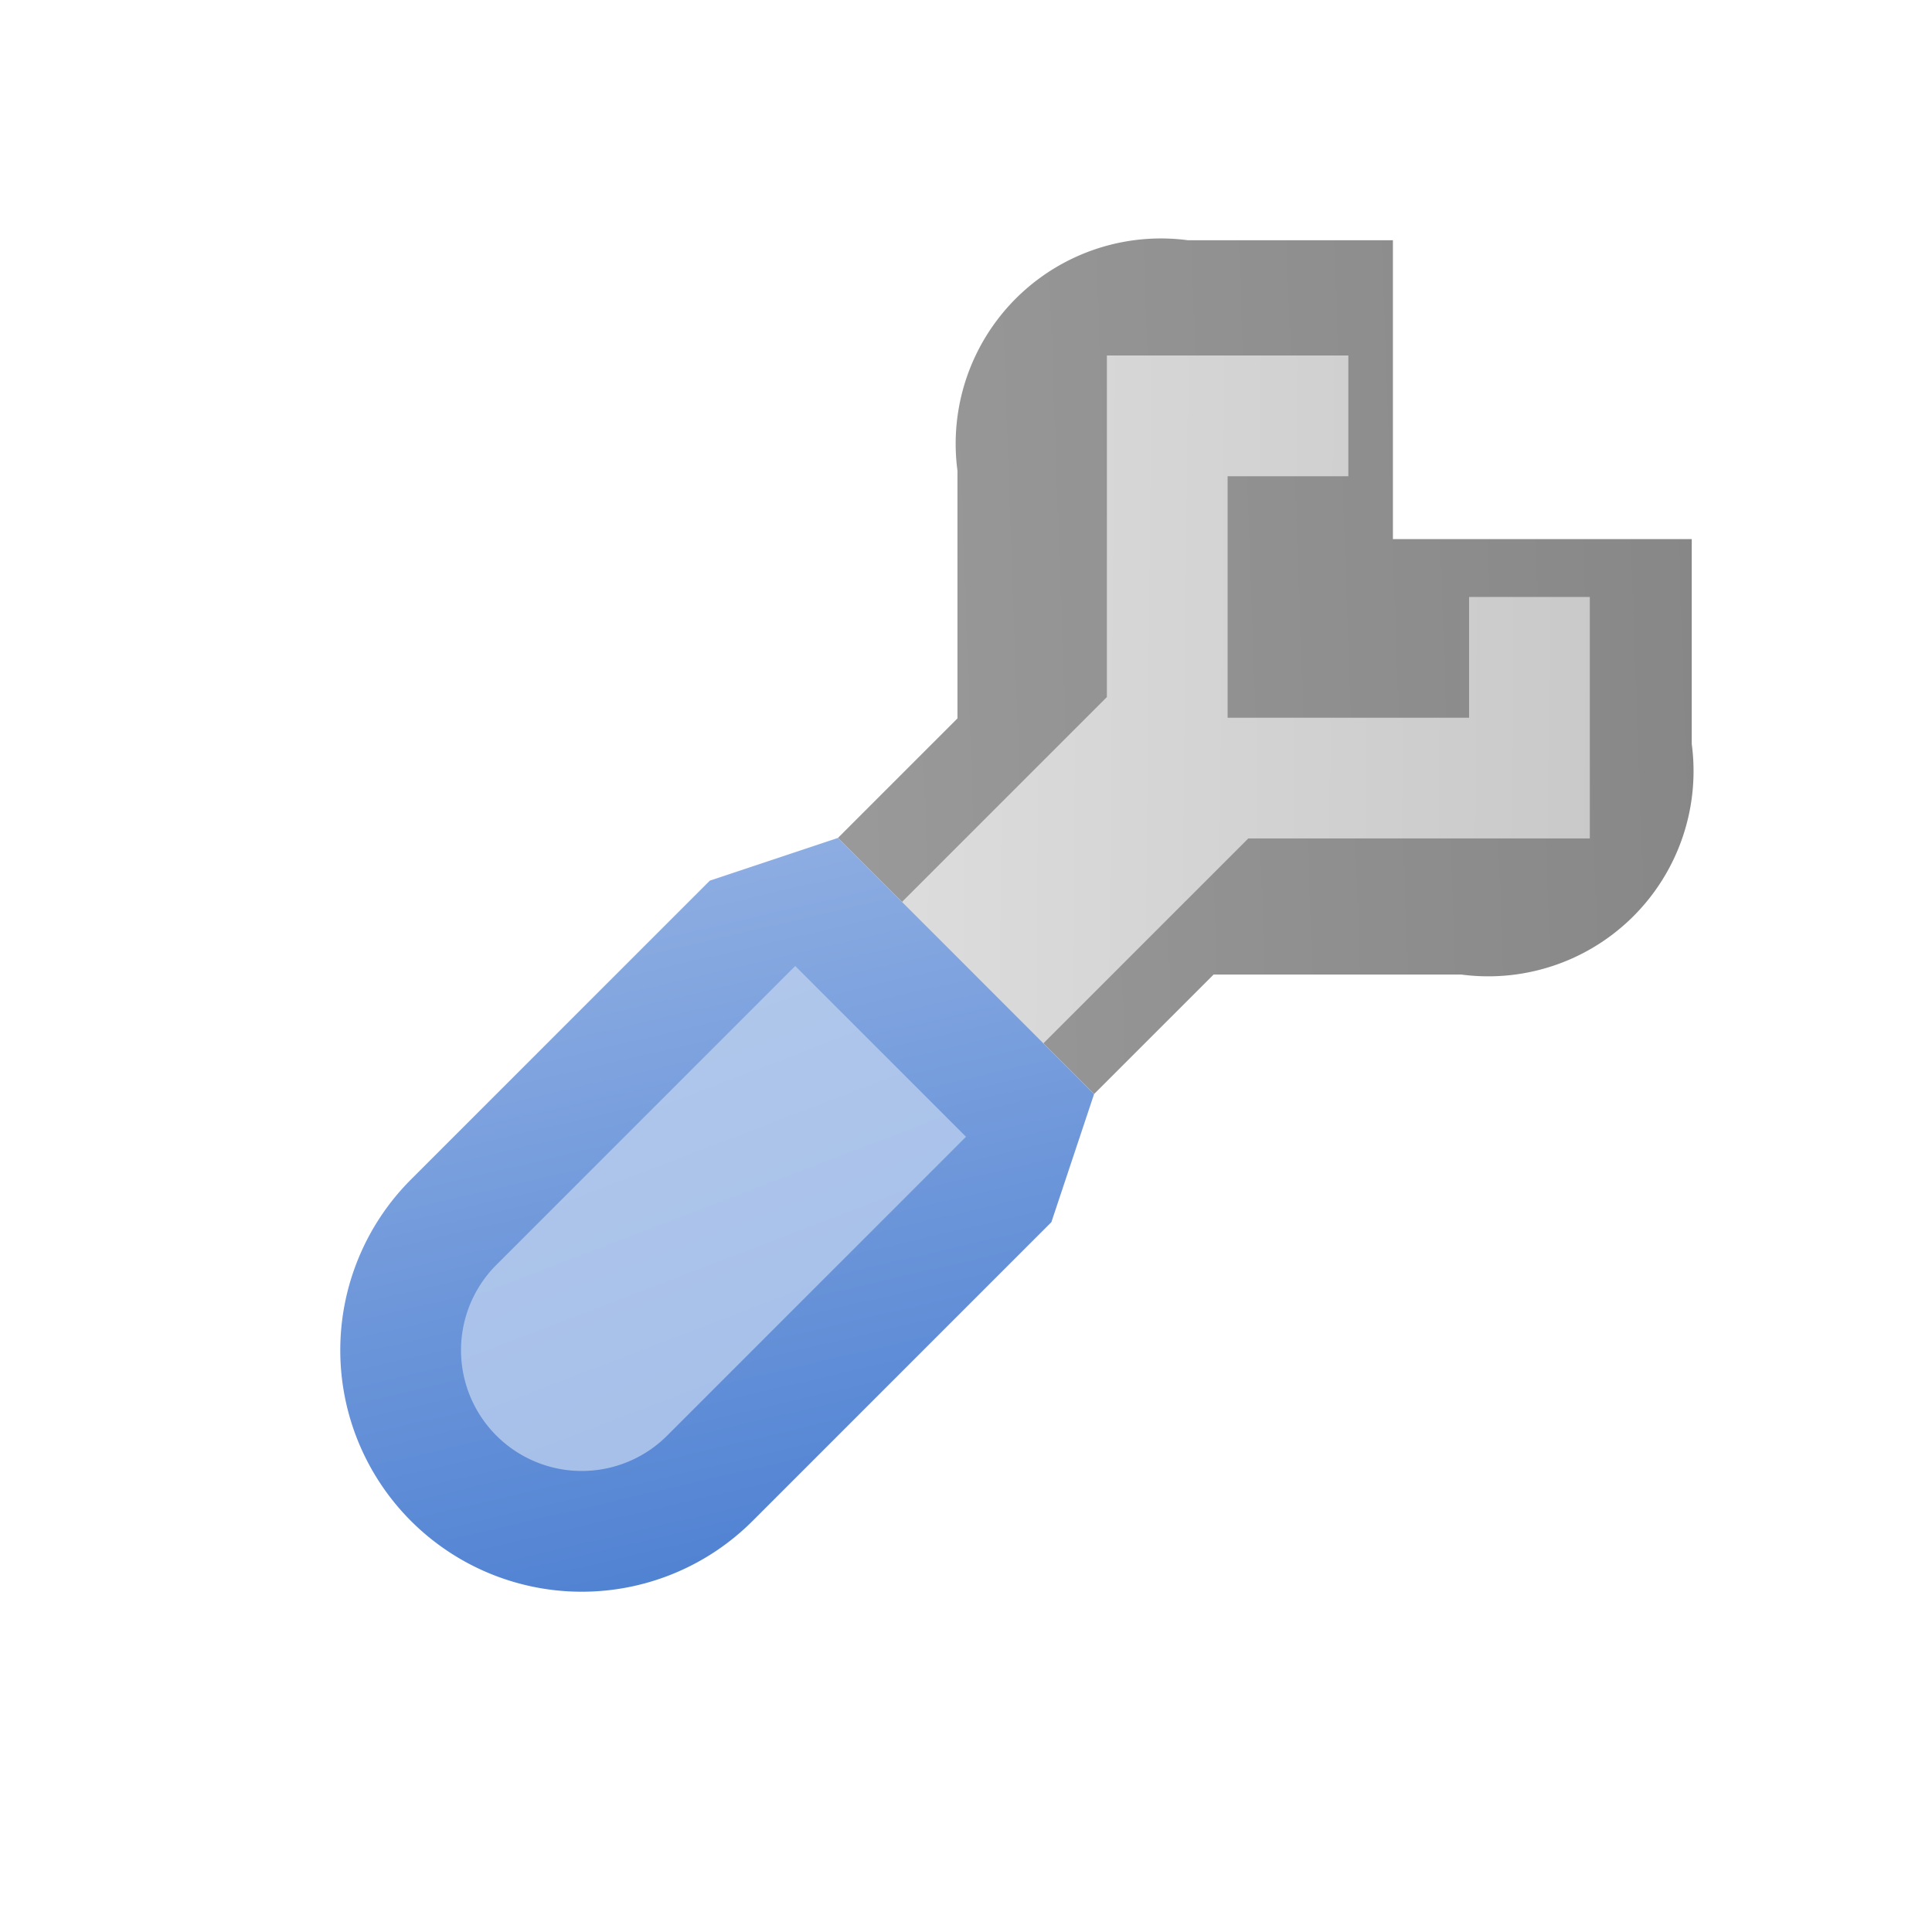 ﻿<?xml version="1.0" encoding="utf-8" standalone="yes"?>
<!DOCTYPE svg PUBLIC "-//W3C//DTD SVG 1.1//EN" "http://www.w3.org/Graphics/SVG/1.1/DTD/svg11.dtd">
<svg xmlns="http://www.w3.org/2000/svg" xmlns:xlink="http://www.w3.org/1999/xlink"
	width="16" height="16" version="1.1">
	<title>Bullet Wrench</title>
	<desc>Bullet Wrench</desc>
	<g id="wrench" transform="translate(8,8)">
		<defs>
			<linearGradient id="wrench-backing" x1="0%" y1="0%" x2="100%"
				y2="100%">
				<stop offset="0%" stop-color="#9d9d9d" />
				<stop offset="100%" stop-color="#848484" />
			</linearGradient>
			<linearGradient id="wrench-center" x1="0%" y1="0%" x2="100%"
				y2="100%">
				<stop offset="0%" stop-color="#e1e1e1" />
				<stop offset="100%" stop-color="#c6c6c6" />
			</linearGradient>
			<linearGradient id="wrench-handel" x1="100%" y1="0%" x2="0%"
				y2="100%">
				<stop offset="0%" stop-color="#91b0e3" />
				<stop offset="100%" stop-color="#497dd1" />
			</linearGradient>
			<linearGradient id="wrench-handel-c" x1="100%" y1="0%" x2="0%"
				y2="100%">
				<stop offset="0%" stop-color="#b0c7eb" />
				<stop offset="100%" stop-color="#a5bfe9" />
			</linearGradient>
		</defs>
		<path transform="rotate(-45)"
			d="M0,-1.5 l1.4,0 l1.45,-1.45 a1.7,1.7 0 0,1 2.7,0 l1.2,1.2 l-1.75,1.75 l1.75,1.75 l-1.2,1.2 a1.7,1.7 0 0,1 -2.7,0  l-1.45,-1.45 l-1.4,0 "
			fill="url(#wrench-backing)" />
		<path transform="rotate(-45)"
			d="M0,-0.75 l2.4,0 l2,-2 l1.414,1.414 l-0.707,0.707 l-0.707,-0.707 l-1.414,1.414 l1.414,1.414 l0.707,-0.707 l0.707,0.707 l-1.414,1.414 l-2,-2 l-2.4,0 z"
			fill="url(#wrench-center)" />
		<path transform="rotate(-45)" d="M0,-1.5 l-1,-.5 l-3.5,0 a2,2 0 0,0 0,4 l3.5,0 l1,-.5 "
			fill="url(#wrench-handel)" />
		<path transform="rotate(-45)" d="M-1,-1 l-3.5,0 a1,1 0 0,0 0,2 l3.5,0   "
			fill="url(#wrench-handel-c)" />
	</g>
</svg>
